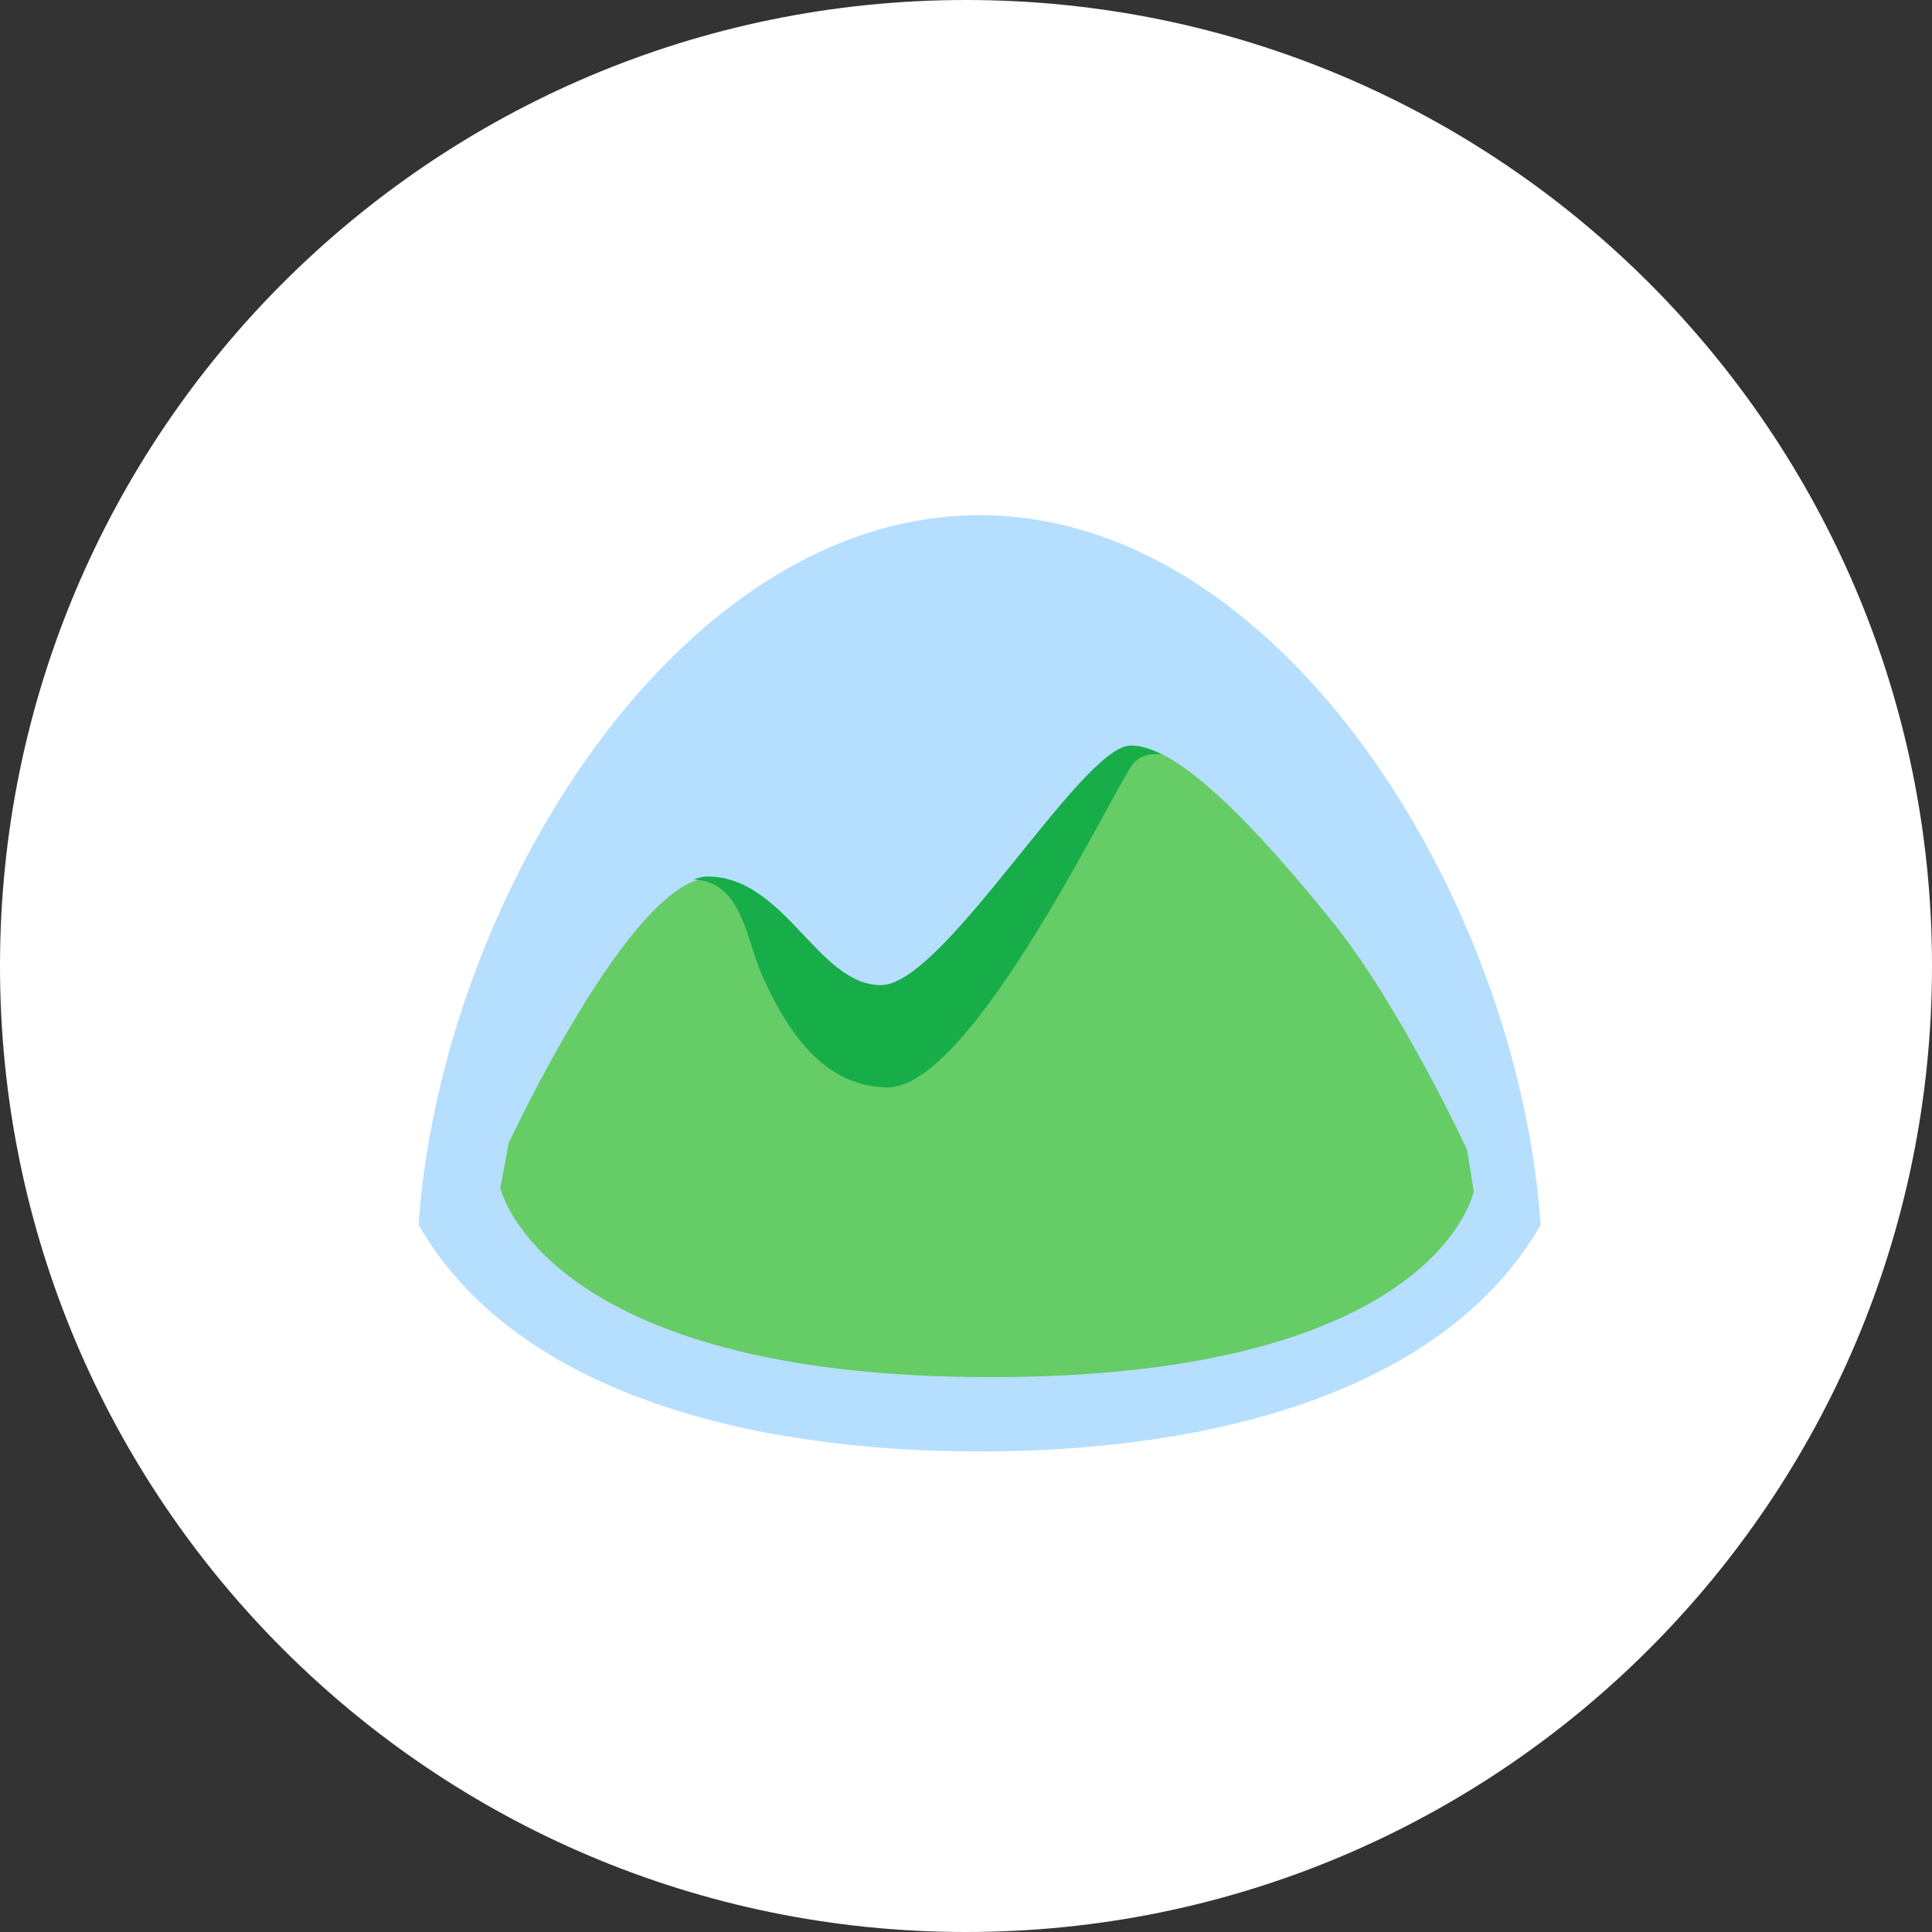 <?xml version="1.0" encoding="UTF-8"?>
<svg width="60px" height="60px" viewBox="0 0 60 60" version="1.1" xmlns="http://www.w3.org/2000/svg" xmlns:xlink="http://www.w3.org/1999/xlink">
    <rect x="0" y="0" width="60" height="60" fill="#333333" stroke="none"/>
    <!-- Generator: Sketch 46.2 (44496) - http://www.bohemiancoding.com/sketch -->
    <title>Basecamp</title>
    <desc>Created with Sketch.</desc>
    <defs></defs>
    <g id="Page-1" stroke="none" stroke-width="1" fill="none" fill-rule="evenodd">
        <g id="Social_icons" transform="translate(-722, -1655)">
            <g id="Basecamp" transform="translate(722, 1655)">
                <path d="M0,30 C0,13.431 13.431,0 30,0 C46.569,0 60,13.431 60,30 C60,46.569 46.569,60 30,60 C13.431,60 0,46.569 0,30 Z" id="back" fill="#FFFFFF"></path>
                <path d="M30.424,16 C21.044,16 13.695,27.948 13,38.04 C15.943,43.154 23.041,45.077 30.424,45.077 C37.806,45.077 44.904,43.154 47.846,38.04 C47.151,27.948 39.803,16 30.424,16" id="Shape" fill="#B6DEFF"></path>
                <path d="M45.563,35.711 C45.563,35.711 43.485,31.231 41.373,28.617 C39.259,26.002 36.678,23.154 35.152,23.154 C33.626,23.154 29.362,30.683 27.406,30.683 C25.45,30.683 24.433,27.27 22.027,27.27 C19.621,27.27 15.797,35.501 15.797,35.501 L15.538,36.896 C15.538,36.896 16.867,42.769 30.762,42.769 C44.659,42.769 45.769,36.993 45.769,36.993 L45.563,35.711" id="Shape" fill="#66CC66"></path>
                <path d="M27.574,33.769 C25.413,33.769 24.305,31.671 23.705,30.375 C23.165,29.209 23.071,27.366 21.538,27.315 C21.689,27.256 21.834,27.221 21.97,27.221 C24.379,27.221 25.397,30.594 27.357,30.594 C29.315,30.594 33.586,23.154 35.113,23.154 C35.401,23.154 35.725,23.254 36.077,23.432 C35.817,23.398 35.483,23.421 35.226,23.675 C34.732,24.161 30.25,33.769 27.574,33.769" id="Shape" fill="#17AD49"></path>
            </g>
        </g>
    </g>
</svg>